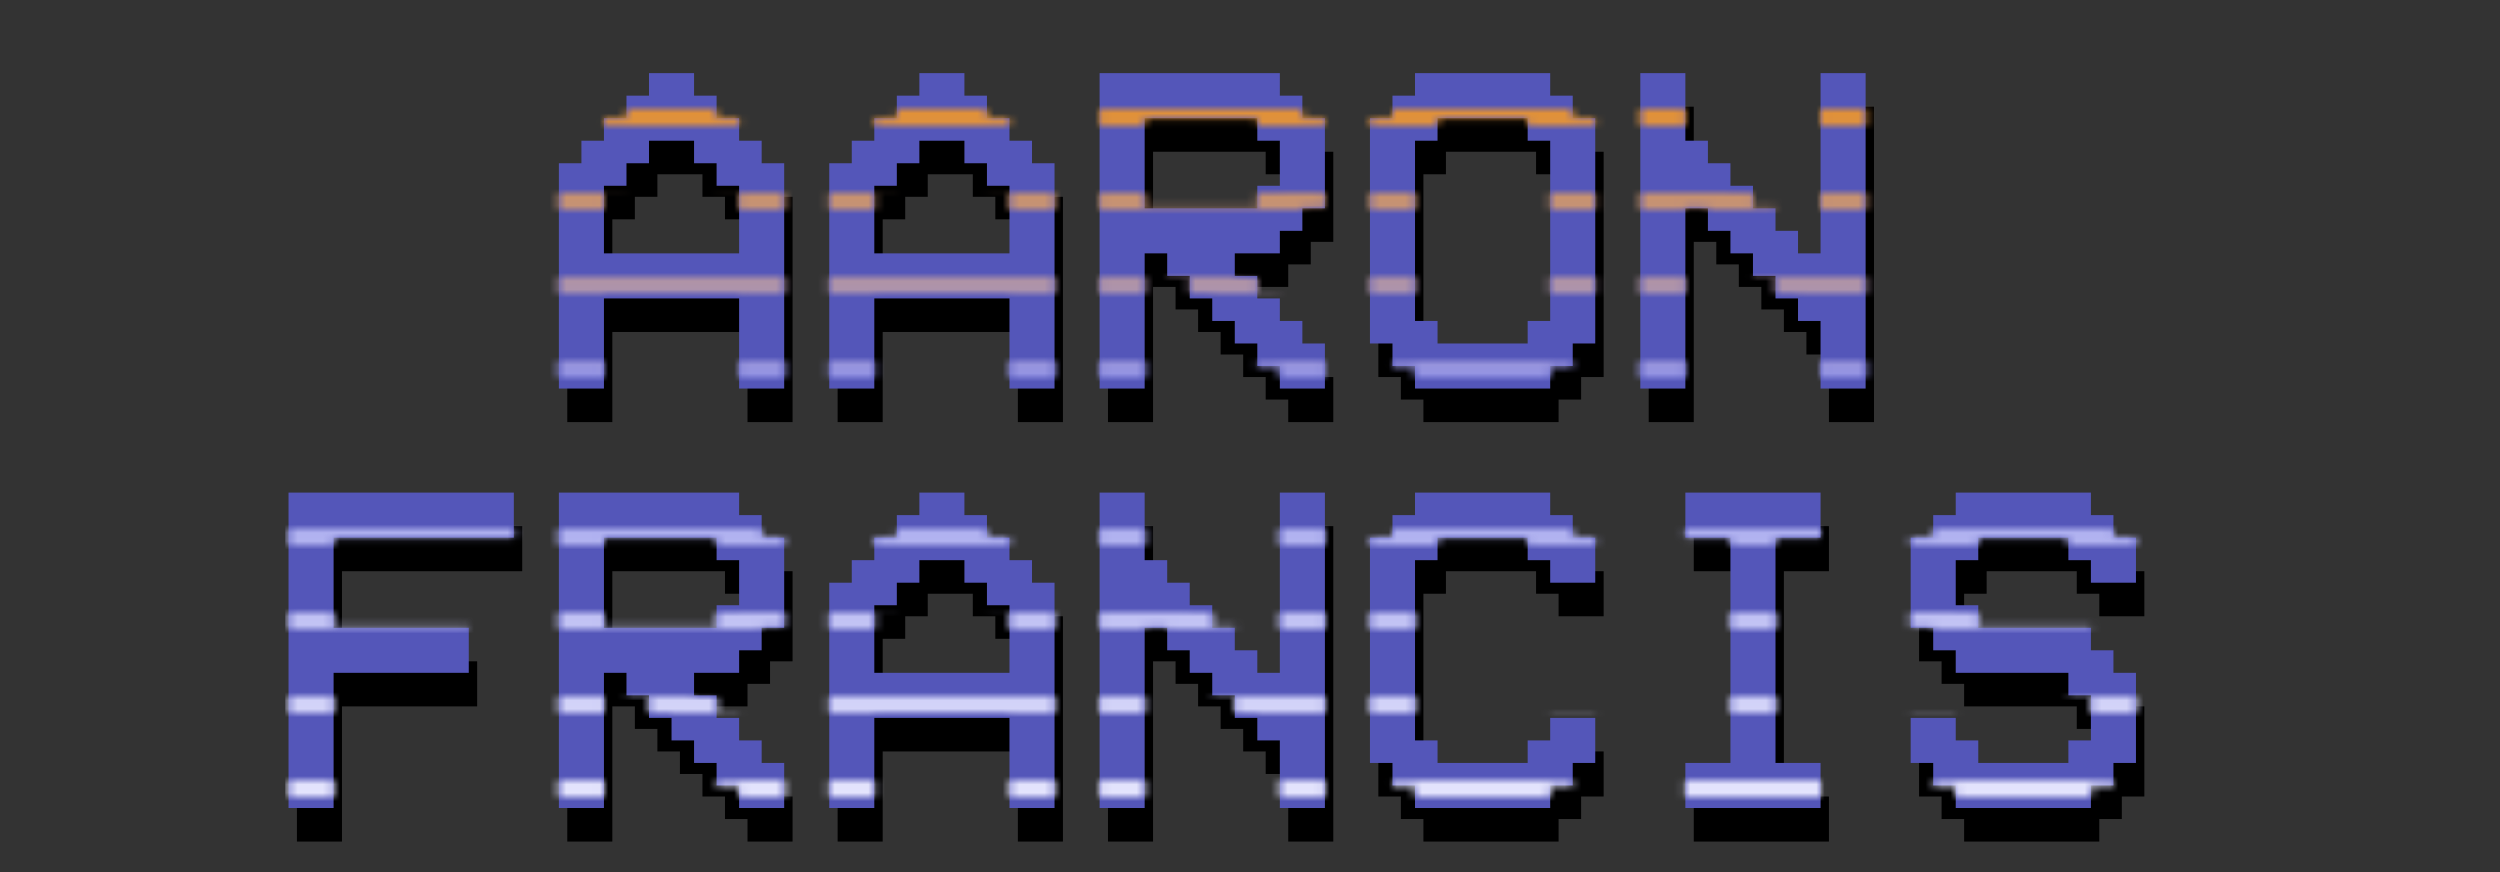 <svg width="298" height="104" viewBox="0 0 298 104" fill="none" xmlns="http://www.w3.org/2000/svg">
<rect x="0" y="0" width="298" height="104" fill="#333333" stroke="none"/>
<g clip-path="url(#clip0_1_20)">
<path d="M72.99 34.201H89.103V26.145H86.418V23.459H83.732V20.773H78.361V23.459H75.676V26.145H72.99V34.201ZM72.99 50.315H67.619V23.459H70.305V20.773H72.99V18.088H75.676V15.402H78.361V12.717H83.732V15.402H86.418V18.088H89.103V20.773H91.789V23.459H94.475V50.315H89.103V39.572H72.99V50.315ZM105.217 34.201H121.33V26.145H118.645V23.459H115.959V20.773H110.588V23.459H107.902V26.145H105.217V34.201ZM105.217 50.315H99.846V23.459H102.531V20.773H105.217V18.088H107.902V15.402H110.588V12.717H115.959V15.402H118.645V18.088H121.33V20.773H124.016V23.459H126.701V50.315H121.33V39.572H105.217V50.315ZM137.443 18.088V28.83H150.871V26.145H153.557V20.773H150.871V18.088H137.443ZM140.129 34.201H137.443V50.315H132.072V12.717H153.557V15.402H156.242V18.088H158.928V28.83H156.242V31.516H153.557V34.201H148.186V36.887H150.871V39.572H153.557V42.258H156.242V44.943H158.928V50.315H153.557V47.629H150.871V44.943H148.186V42.258H145.5V39.572H142.814V36.887H140.129V34.201ZM183.098 18.088H172.355V20.773H169.67V42.258H172.355V44.943H183.098V42.258H185.783V20.773H183.098V18.088ZM169.67 15.402V12.717H185.783V15.402H188.469V18.088H191.154V44.943H188.469V47.629H185.783V50.315H169.67V47.629H166.984V44.943H164.299V18.088H166.984V15.402H169.67ZM201.896 28.83V50.315H196.525V12.717H201.896V20.773H204.582V23.459H207.268V26.145H209.953V28.83H212.639V31.516H215.324V34.201H218.01V12.717H223.381V50.315H218.01V42.258H215.324V39.572H212.639V36.887H209.953V34.201H207.268V31.516H204.582V28.83H201.896ZM62.248 62.717V68.088H40.764V78.83H56.877V84.201H40.764V100.314H35.393V62.717H62.248ZM72.99 68.088V78.83H86.418V76.144H89.103V70.773H86.418V68.088H72.99ZM75.676 84.201H72.99V100.314H67.619V62.717H89.103V65.402H91.789V68.088H94.475V78.83H91.789V81.516H89.103V84.201H83.732V86.887H86.418V89.572H89.103V92.258H91.789V94.943H94.475V100.314H89.103V97.629H86.418V94.943H83.732V92.258H81.047V89.572H78.361V86.887H75.676V84.201ZM105.217 84.201H121.33V76.144H118.645V73.459H115.959V70.773H110.588V73.459H107.902V76.144H105.217V84.201ZM105.217 100.314H99.846V73.459H102.531V70.773H105.217V68.088H107.902V65.402H110.588V62.717H115.959V65.402H118.645V68.088H121.33V70.773H124.016V73.459H126.701V100.314H121.33V89.572H105.217V100.314ZM137.443 78.83V100.314H132.072V62.717H137.443V70.773H140.129V73.459H142.814V76.144H145.5V78.83H148.186V81.516H150.871V84.201H153.557V62.717H158.928V100.314H153.557V92.258H150.871V89.572H148.186V86.887H145.5V84.201H142.814V81.516H140.129V78.83H137.443ZM172.355 94.943H183.098V92.258H185.783V89.572H191.154V94.943H188.469V97.629H185.783V100.314H169.67V97.629H166.984V94.943H164.299V68.088H166.984V65.402H169.67V62.717H185.783V65.402H188.469V68.088H191.154V73.459H185.783V70.773H183.098V68.088H172.355V70.773H169.67V92.258H172.355V94.943ZM201.896 100.314V94.943H207.268V68.088H201.896V62.717H218.01V68.088H212.639V94.943H218.01V100.314H201.896ZM252.922 68.088H255.607V73.459H250.236V70.773H247.551V68.088H236.809V70.773H234.123V76.144H236.809V78.83H250.236V81.516H252.922V84.201H255.607V94.943H252.922V97.629H250.236V100.314H234.123V97.629H231.438V94.943H228.752V89.572H234.123V92.258H236.809V94.943H247.551V92.258H250.236V86.887H247.551V84.201H234.123V81.516H231.438V78.83H228.752V68.088H231.438V65.402H234.123V62.717H250.236V65.402H252.922V68.088Z" fill="black"/>
<path d="M71.99 30.201H88.103V22.145H85.418V19.459H82.732V16.773H77.361V19.459H74.676V22.145H71.99V30.201ZM71.99 46.315H66.619V19.459H69.305V16.773H71.99V14.088H74.676V11.402H77.361V8.717H82.732V11.402H85.418V14.088H88.103V16.773H90.789V19.459H93.475V46.315H88.103V35.572H71.99V46.315ZM104.217 30.201H120.33V22.145H117.645V19.459H114.959V16.773H109.588V19.459H106.902V22.145H104.217V30.201ZM104.217 46.315H98.846V19.459H101.531V16.773H104.217V14.088H106.902V11.402H109.588V8.717H114.959V11.402H117.645V14.088H120.33V16.773H123.016V19.459H125.701V46.315H120.33V35.572H104.217V46.315ZM136.443 14.088V24.83H149.871V22.145H152.557V16.773H149.871V14.088H136.443ZM139.129 30.201H136.443V46.315H131.072V8.717H152.557V11.402H155.242V14.088H157.928V24.83H155.242V27.516H152.557V30.201H147.186V32.887H149.871V35.572H152.557V38.258H155.242V40.943H157.928V46.315H152.557V43.629H149.871V40.943H147.186V38.258H144.5V35.572H141.814V32.887H139.129V30.201ZM182.098 14.088H171.355V16.773H168.67V38.258H171.355V40.943H182.098V38.258H184.783V16.773H182.098V14.088ZM168.67 11.402V8.717H184.783V11.402H187.469V14.088H190.154V40.943H187.469V43.629H184.783V46.315H168.67V43.629H165.984V40.943H163.299V14.088H165.984V11.402H168.67ZM200.896 24.83V46.315H195.525V8.717H200.896V16.773H203.582V19.459H206.268V22.145H208.953V24.83H211.639V27.516H214.324V30.201H217.01V8.717H222.381V46.315H217.01V38.258H214.324V35.572H211.639V32.887H208.953V30.201H206.268V27.516H203.582V24.83H200.896ZM61.248 58.717V64.088H39.764V74.83H55.877V80.201H39.764V96.314H34.393V58.717H61.248ZM71.99 64.088V74.83H85.418V72.144H88.103V66.773H85.418V64.088H71.99ZM74.676 80.201H71.99V96.314H66.619V58.717H88.103V61.402H90.789V64.088H93.475V74.83H90.789V77.516H88.103V80.201H82.732V82.887H85.418V85.572H88.103V88.258H90.789V90.943H93.475V96.314H88.103V93.629H85.418V90.943H82.732V88.258H80.047V85.572H77.361V82.887H74.676V80.201ZM104.217 80.201H120.33V72.144H117.645V69.459H114.959V66.773H109.588V69.459H106.902V72.144H104.217V80.201ZM104.217 96.314H98.846V69.459H101.531V66.773H104.217V64.088H106.902V61.402H109.588V58.717H114.959V61.402H117.645V64.088H120.33V66.773H123.016V69.459H125.701V96.314H120.33V85.572H104.217V96.314ZM136.443 74.83V96.314H131.072V58.717H136.443V66.773H139.129V69.459H141.814V72.144H144.5V74.83H147.186V77.516H149.871V80.201H152.557V58.717H157.928V96.314H152.557V88.258H149.871V85.572H147.186V82.887H144.5V80.201H141.814V77.516H139.129V74.83H136.443ZM171.355 90.943H182.098V88.258H184.783V85.572H190.154V90.943H187.469V93.629H184.783V96.314H168.67V93.629H165.984V90.943H163.299V64.088H165.984V61.402H168.67V58.717H184.783V61.402H187.469V64.088H190.154V69.459H184.783V66.773H182.098V64.088H171.355V66.773H168.67V88.258H171.355V90.943ZM200.896 96.314V90.943H206.268V64.088H200.896V58.717H217.01V64.088H211.639V90.943H217.01V96.314H200.896ZM251.922 64.088H254.607V69.459H249.236V66.773H246.551V64.088H235.809V66.773H233.123V72.144H235.809V74.83H249.236V77.516H251.922V80.201H254.607V90.943H251.922V93.629H249.236V96.314H233.123V93.629H230.438V90.943H227.752V85.572H233.123V88.258H235.809V90.943H246.551V88.258H249.236V82.887H246.551V80.201H233.123V77.516H230.438V74.83H227.752V64.088H230.438V61.402H233.123V58.717H249.236V61.402H251.922V64.088Z" fill="#5456B9"/>
<mask id="mask0_1_20" style="mask-type:alpha" maskUnits="userSpaceOnUse" x="34" y="8" width="221" height="89">
<path d="M71.99 30.201H88.103V22.145H85.418V19.459H82.732V16.773H77.361V19.459H74.676V22.145H71.99V30.201ZM71.99 46.315H66.619V19.459H69.305V16.773H71.99V14.088H74.676V11.402H77.361V8.717H82.732V11.402H85.418V14.088H88.103V16.773H90.789V19.459H93.475V46.315H88.103V35.572H71.99V46.315ZM104.217 30.201H120.33V22.145H117.645V19.459H114.959V16.773H109.588V19.459H106.902V22.145H104.217V30.201ZM104.217 46.315H98.846V19.459H101.531V16.773H104.217V14.088H106.902V11.402H109.588V8.717H114.959V11.402H117.645V14.088H120.33V16.773H123.016V19.459H125.701V46.315H120.33V35.572H104.217V46.315ZM136.443 14.088V24.83H149.871V22.145H152.557V16.773H149.871V14.088H136.443ZM139.129 30.201H136.443V46.315H131.072V8.717H152.557V11.402H155.242V14.088H157.928V24.83H155.242V27.516H152.557V30.201H147.186V32.887H149.871V35.572H152.557V38.258H155.242V40.943H157.928V46.315H152.557V43.629H149.871V40.943H147.186V38.258H144.5V35.572H141.814V32.887H139.129V30.201ZM182.098 14.088H171.355V16.773H168.67V38.258H171.355V40.943H182.098V38.258H184.783V16.773H182.098V14.088ZM168.67 11.402V8.717H184.783V11.402H187.469V14.088H190.154V40.943H187.469V43.629H184.783V46.315H168.67V43.629H165.984V40.943H163.299V14.088H165.984V11.402H168.67ZM200.896 24.83V46.315H195.525V8.717H200.896V16.773H203.582V19.459H206.268V22.145H208.953V24.83H211.639V27.516H214.324V30.201H217.01V8.717H222.381V46.315H217.01V38.258H214.324V35.572H211.639V32.887H208.953V30.201H206.268V27.516H203.582V24.83H200.896ZM61.248 58.717V64.088H39.764V74.83H55.877V80.201H39.764V96.314H34.393V58.717H61.248ZM71.99 64.088V74.83H85.418V72.144H88.103V66.773H85.418V64.088H71.99ZM74.676 80.201H71.99V96.314H66.619V58.717H88.103V61.402H90.789V64.088H93.475V74.83H90.789V77.516H88.103V80.201H82.732V82.887H85.418V85.572H88.103V88.258H90.789V90.943H93.475V96.314H88.103V93.629H85.418V90.943H82.732V88.258H80.047V85.572H77.361V82.887H74.676V80.201ZM104.217 80.201H120.33V72.144H117.645V69.459H114.959V66.773H109.588V69.459H106.902V72.144H104.217V80.201ZM104.217 96.314H98.846V69.459H101.531V66.773H104.217V64.088H106.902V61.402H109.588V58.717H114.959V61.402H117.645V64.088H120.33V66.773H123.016V69.459H125.701V96.314H120.33V85.572H104.217V96.314ZM136.443 74.83V96.314H131.072V58.717H136.443V66.773H139.129V69.459H141.814V72.144H144.5V74.83H147.186V77.516H149.871V80.201H152.557V58.717H157.928V96.314H152.557V88.258H149.871V85.572H147.186V82.887H144.5V80.201H141.814V77.516H139.129V74.83H136.443ZM171.355 90.943H182.098V88.258H184.783V85.572H190.154V90.943H187.469V93.629H184.783V96.314H168.67V93.629H165.984V90.943H163.299V64.088H165.984V61.402H168.67V58.717H184.783V61.402H187.469V64.088H190.154V69.459H184.783V66.773H182.098V64.088H171.355V66.773H168.67V88.258H171.355V90.943ZM200.896 96.314V90.943H206.268V64.088H200.896V58.717H217.01V64.088H211.639V90.943H217.01V96.314H200.896ZM251.922 64.088H254.607V69.459H249.236V66.773H246.551V64.088H235.809V66.773H233.123V72.144H235.809V74.83H249.236V77.516H251.922V80.201H254.607V90.943H251.922V93.629H249.236V96.314H233.123V93.629H230.438V90.943H227.752V85.572H233.123V88.258H235.809V90.943H246.551V88.258H249.236V82.887H246.551V80.201H233.123V77.516H230.438V74.83H227.752V64.088H230.438V61.402H233.123V58.717H249.236V61.402H251.922V64.088Z" fill="#E27152"/>
</mask>
<g mask="url(#mask0_1_20)">
<mask id="mask1_1_20" style="mask-type:alpha" maskUnits="userSpaceOnUse" x="33" y="13" width="225" height="82">
<line x1="33" y1="14" x2="258" y2="14" stroke="black" stroke-width="2"/>
<line x1="33" y1="24" x2="258" y2="24" stroke="black" stroke-width="2"/>
<line x1="33" y1="34" x2="258" y2="34" stroke="black" stroke-width="2"/>
<line x1="33" y1="44" x2="258" y2="44" stroke="black" stroke-width="2"/>
<line x1="33" y1="54" x2="258" y2="54" stroke="black" stroke-width="2"/>
<line x1="33" y1="64" x2="258" y2="64" stroke="black" stroke-width="2"/>
<line x1="33" y1="74" x2="258" y2="74" stroke="black" stroke-width="2"/>
<line x1="33" y1="84" x2="258" y2="84" stroke="black" stroke-width="2"/>
<line x1="33" y1="94" x2="258" y2="94" stroke="black" stroke-width="2"/>
</mask>
<g mask="url(#mask1_1_20)">
<rect x="34" y="6" width="224" height="94" fill="url(#paint0_linear_1_20)"/>
</g>
</g>
</g>
<defs>
<linearGradient id="paint0_linear_1_20" x1="146" y1="6" x2="146" y2="100" gradientUnits="userSpaceOnUse">
<stop stop-color="#F3900F"/>
<stop offset="0.42" stop-color="#9294E8"/>
<stop offset="1" stop-color="#EDEDFF"/>
</linearGradient>
<clipPath id="clip0_1_20">
<rect width="298" height="104" fill="white"/>
</clipPath>
</defs>
</svg>

